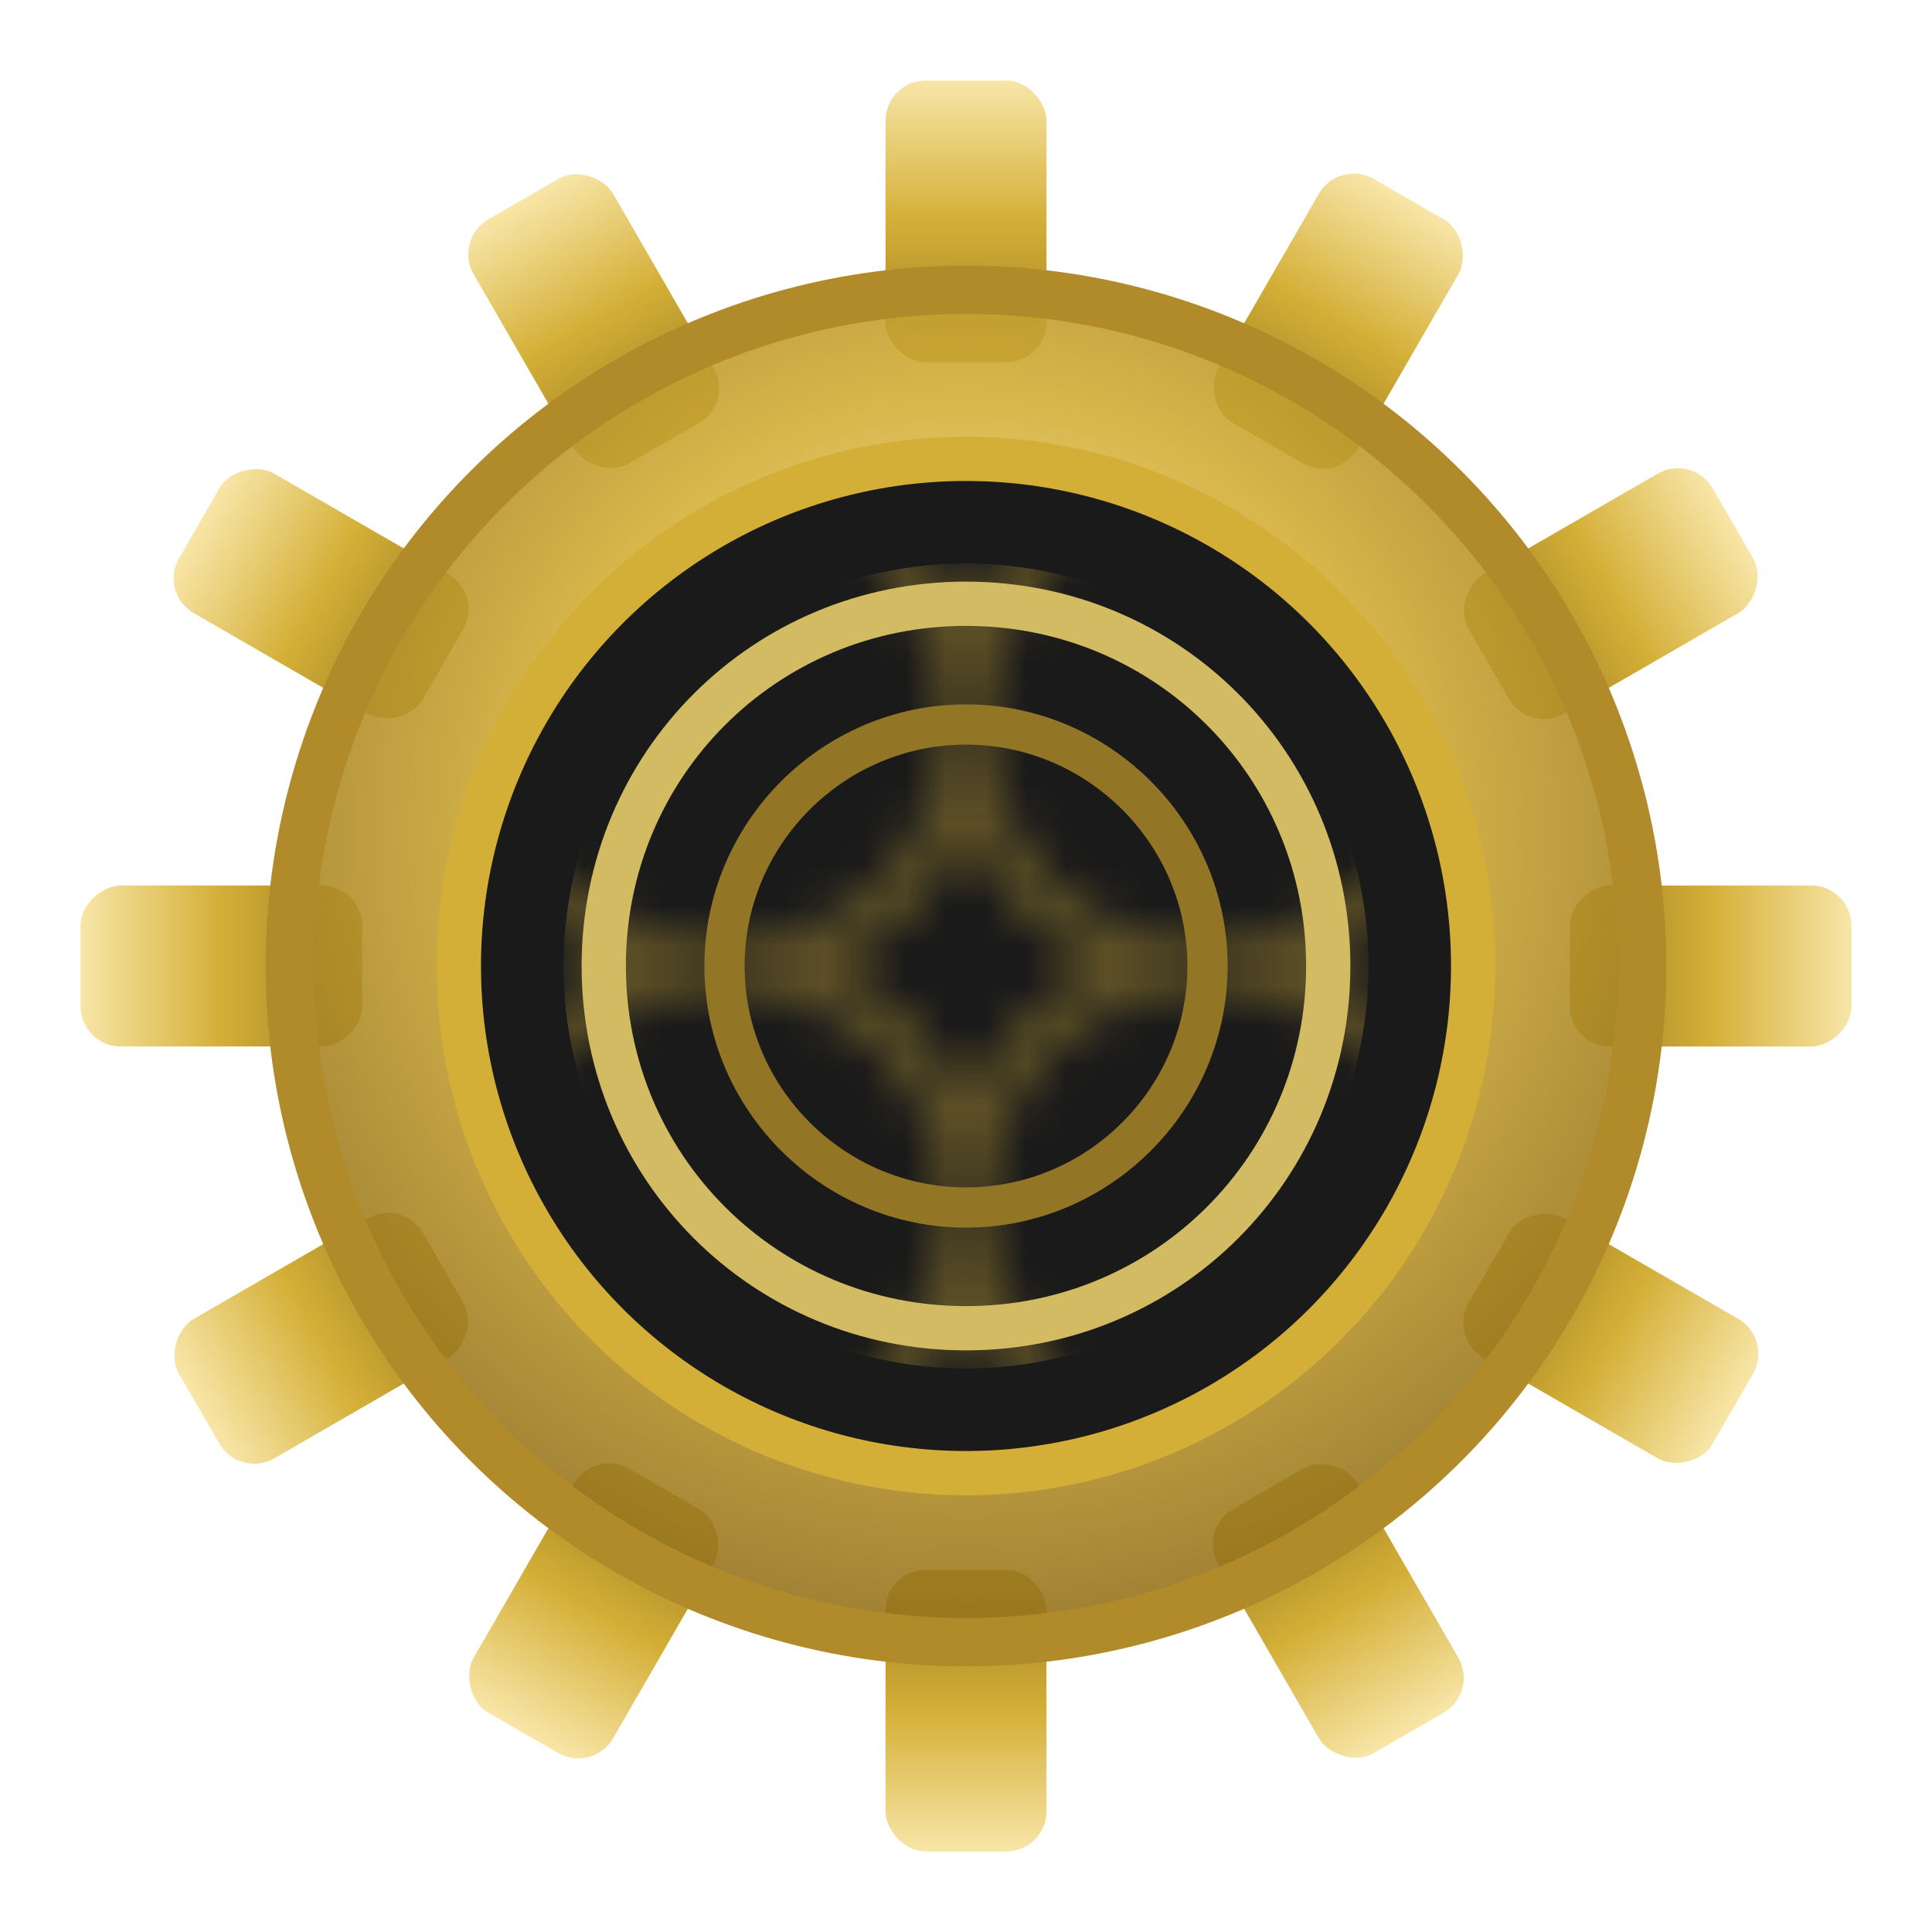 <svg xmlns="http://www.w3.org/2000/svg" viewBox="0 0 48 48">
  <defs>
    <radialGradient id="g" cx="50%" cy="40%" r="70%">
      <stop offset="0%" stop-color="#fff2c2" stop-opacity="0.9"/>
      <stop offset="45%" stop-color="#d4af37" stop-opacity="0.9"/>
      <stop offset="100%" stop-color="#7a5a12" stop-opacity="0.9"/>
    </radialGradient>
    <linearGradient id="ring" x1="0%" y1="0%" x2="0%" y2="100%">
      <stop offset="0%" stop-color="#f8e6a8"/>
      <stop offset="50%" stop-color="#d4af37"/>
      <stop offset="100%" stop-color="#9b7a22"/>
    </linearGradient>
    <filter id="softGlow" x="-40%" y="-40%" width="180%" height="180%">
      <feGaussianBlur stdDeviation="1.2" result="b"/>
      <feMerge>
        <feMergeNode in="b"/>
        <feMergeNode in="SourceGraphic"/>
      </feMerge>
    </filter>
    <pattern id="knot" width="12" height="12" patternUnits="userSpaceOnUse">
      <path d="M0,6 C0,2.686 2.686,0 6,0 C9.314,0 12,2.686 12,6
               M0,6 C0,9.314 2.686,12 6,12 C9.314,12 12,9.314 12,6" 
            fill="none" stroke="#c7a63b" stroke-width="1.1" stroke-linecap="round" opacity="0.45"/>
    </pattern>
  </defs>

  <!-- Teeth (12 rectangles rotated) -->
  <g transform="translate(24,24)">
    <g fill="url(#ring)" filter="url(#softGlow)">
      <!-- draw 12 teeth -->
      <!-- base tooth -->
      <rect x="-2" y="-22" width="4" height="7" rx="1"/>
      <g transform="rotate(30)"><rect x="-2" y="-22" width="4" height="7" rx="1"/></g>
      <g transform="rotate(60)"><rect x="-2" y="-22" width="4" height="7" rx="1"/></g>
      <g transform="rotate(90)"><rect x="-2" y="-22" width="4" height="7" rx="1"/></g>
      <g transform="rotate(120)"><rect x="-2" y="-22" width="4" height="7" rx="1"/></g>
      <g transform="rotate(150)"><rect x="-2" y="-22" width="4" height="7" rx="1"/></g>
      <g transform="rotate(180)"><rect x="-2" y="-22" width="4" height="7" rx="1"/></g>
      <g transform="rotate(210)"><rect x="-2" y="-22" width="4" height="7" rx="1"/></g>
      <g transform="rotate(240)"><rect x="-2" y="-22" width="4" height="7" rx="1"/></g>
      <g transform="rotate(270)"><rect x="-2" y="-22" width="4" height="7" rx="1"/></g>
      <g transform="rotate(300)"><rect x="-2" y="-22" width="4" height="7" rx="1"/></g>
      <g transform="rotate(330)"><rect x="-2" y="-22" width="4" height="7" rx="1"/></g>
    </g>
  </g>

  <!-- Ring body -->
  <circle cx="24" cy="24" r="16.8" fill="url(#g)" stroke="#b18b2a" stroke-width="1.2"/>
  <circle cx="24" cy="24" r="12.6" fill="#1a1a1a" stroke="#d4af37" stroke-width="1.1"/>
  
  <!-- Celtic knot motif inside -->
  <g opacity="0.9">
    <circle cx="24" cy="24" r="10" fill="url(#knot)"/>
    <path d="M24 15
             C19 15, 15 19, 15 24
             C15 29, 19 33, 24 33
             C29 33, 33 29, 33 24
             C33 19, 29 15, 24 15 Z"
          fill="none" stroke="#e7cc6a" stroke-width="1.1"/>
    <path d="M18 24 C18 20.7 20.7 18 24 18
             C27.3 18 30 20.7 30 24
             C30 27.3 27.3 30 24 30
             C20.7 30 18 27.3 18 24 Z"
          fill="none" stroke="#9f7f26" stroke-width="1"/>
  </g>
</svg>
